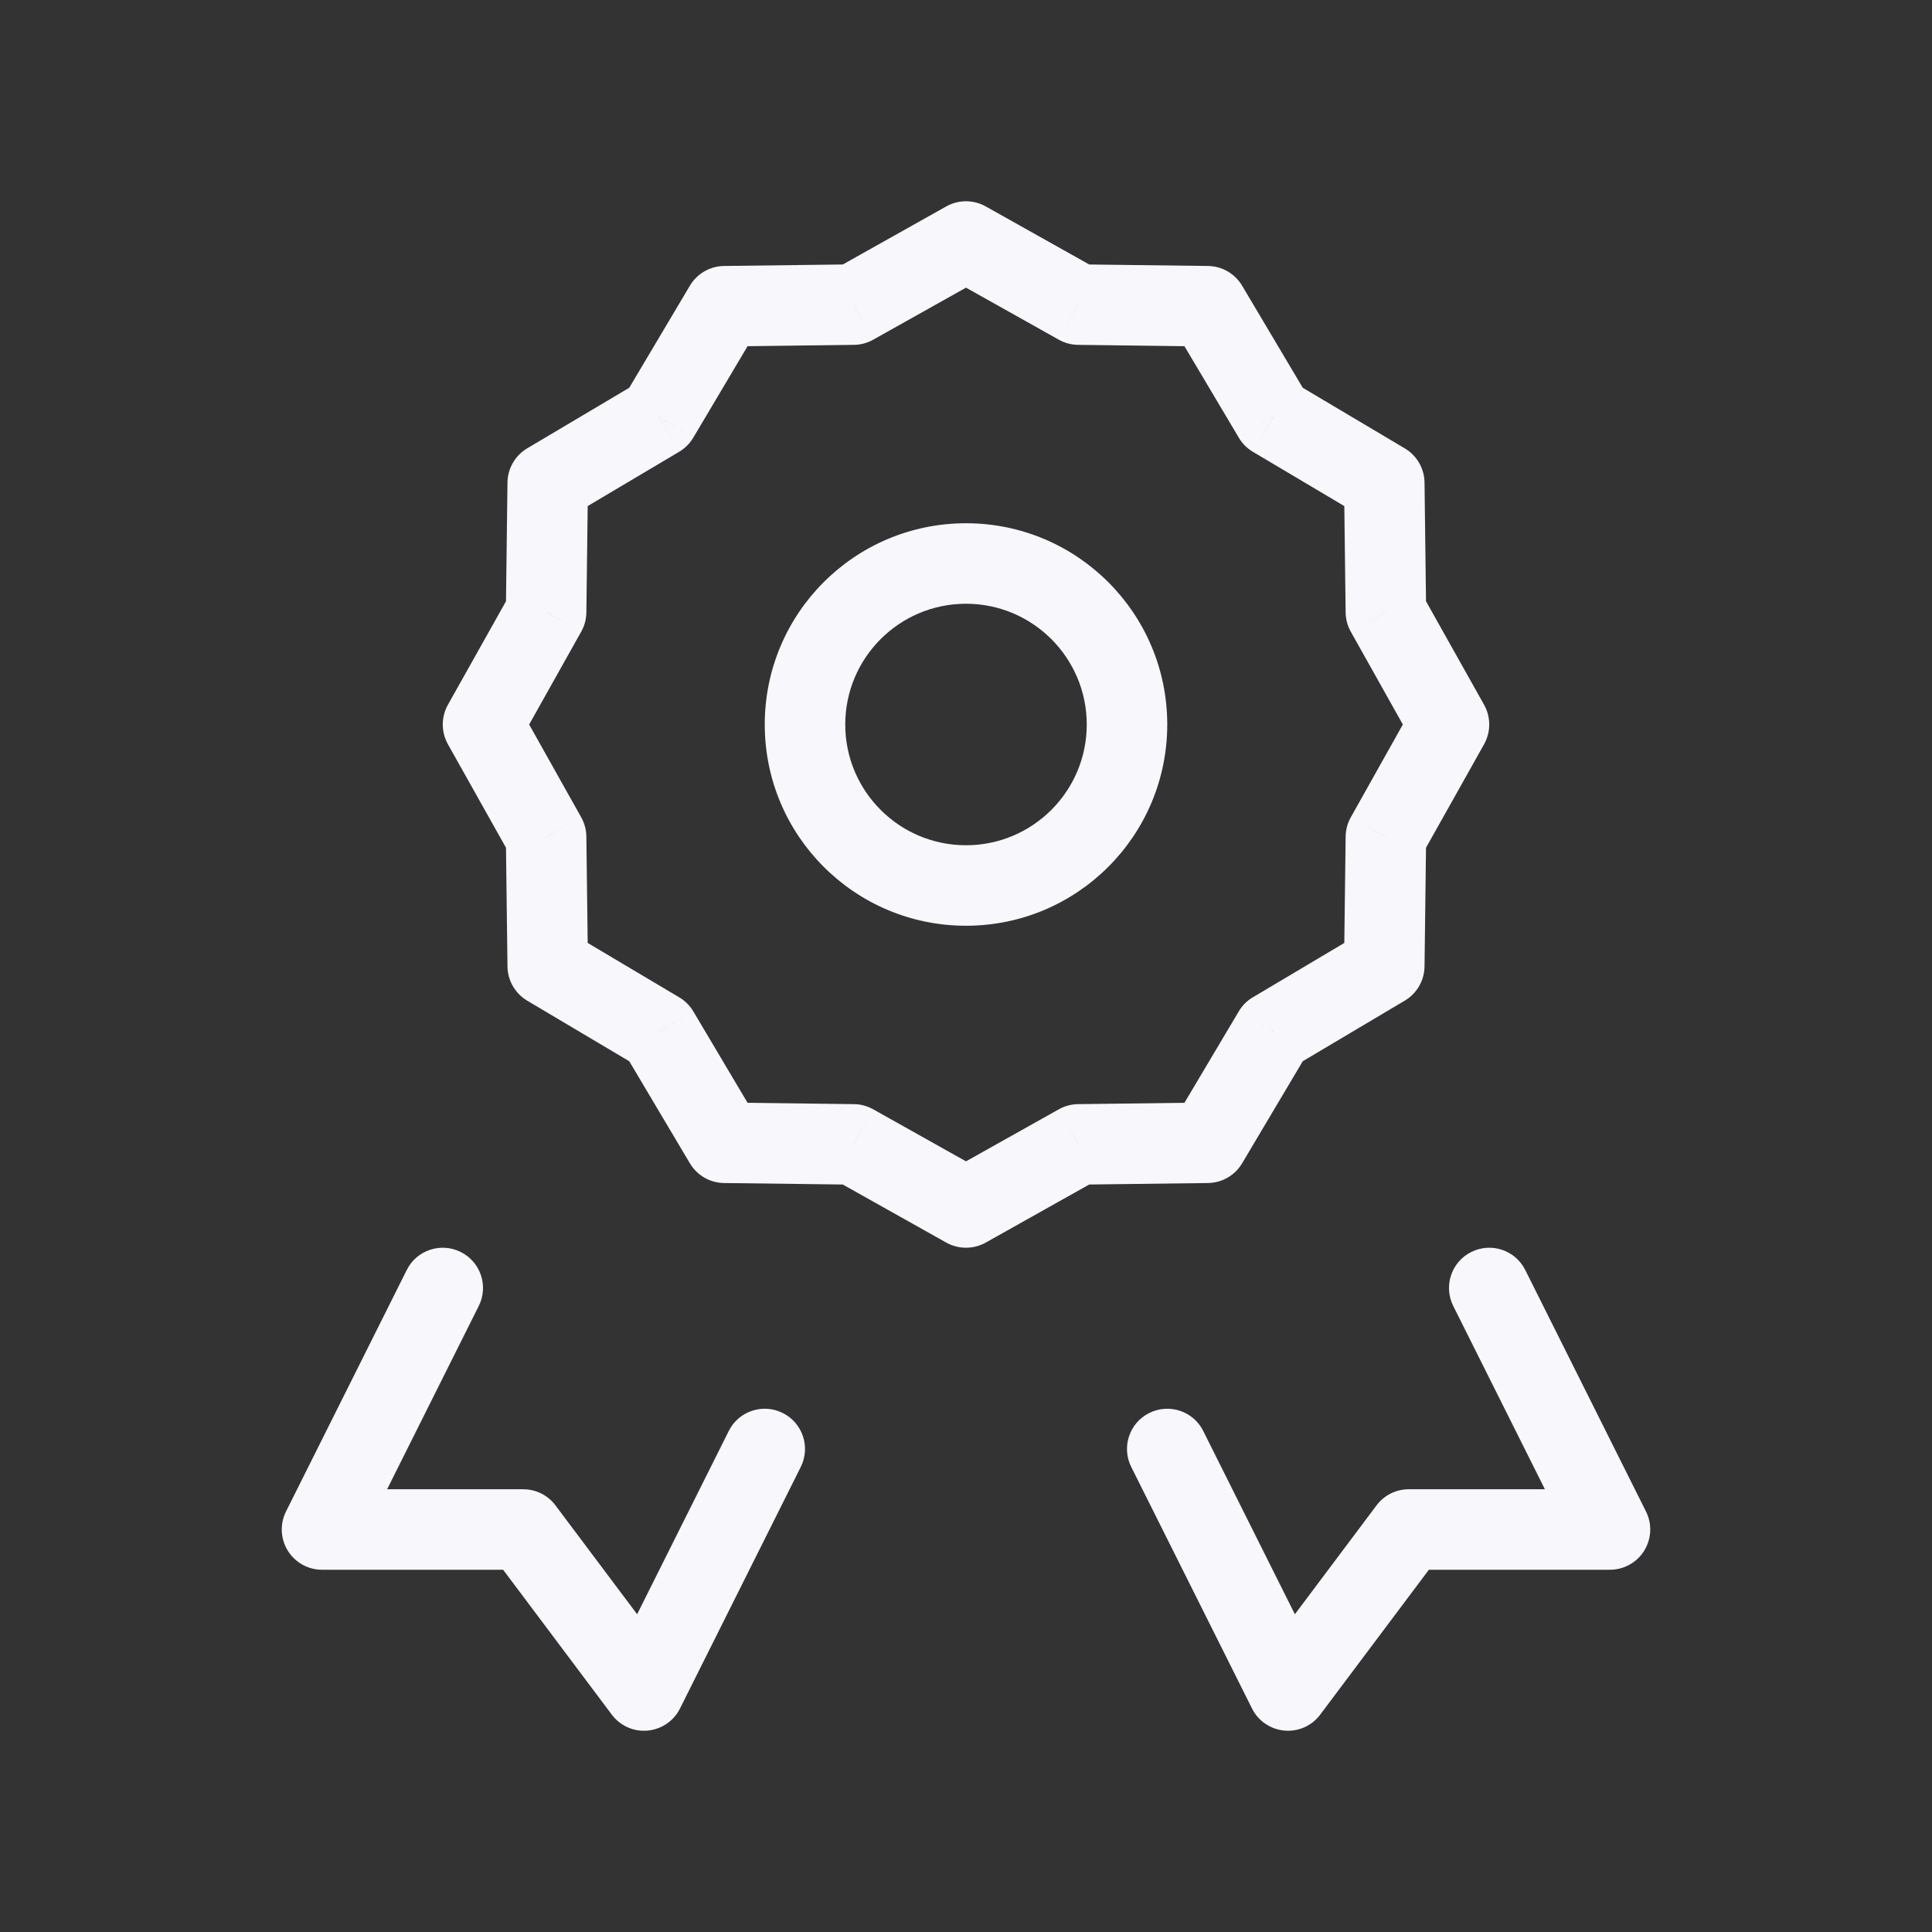 <svg width="24" height="24" viewBox="0 0 24 24" fill="none" xmlns="http://www.w3.org/2000/svg">
<rect x="0" y="0" width="24" height="24" fill="#333333" stroke="none"/>
<g id="award">
<path id="Icon" d="M12 3L12.245 2.564C12.093 2.479 11.907 2.479 11.755 2.564L12 3ZM13.398 3.784L13.153 4.22C13.226 4.261 13.308 4.283 13.391 4.284L13.398 3.784ZM15 3.804L15.43 3.549C15.341 3.399 15.18 3.306 15.006 3.304L15 3.804ZM15.818 5.182L15.389 5.437C15.431 5.509 15.491 5.569 15.563 5.612L15.818 5.182ZM17.196 6L17.696 5.994C17.694 5.82 17.601 5.659 17.451 5.57L17.196 6ZM17.216 7.602L16.716 7.609C16.717 7.692 16.739 7.774 16.78 7.847L17.216 7.602ZM18 9L18.436 9.245C18.521 9.093 18.521 8.907 18.436 8.755L18 9ZM17.216 10.398L16.78 10.153C16.739 10.226 16.717 10.308 16.716 10.391L17.216 10.398ZM17.196 12L17.451 12.43C17.601 12.341 17.694 12.18 17.696 12.006L17.196 12ZM15.818 12.818L15.563 12.389C15.491 12.431 15.431 12.491 15.389 12.563L15.818 12.818ZM15 14.196L15.006 14.696C15.18 14.694 15.341 14.601 15.43 14.451L15 14.196ZM13.398 14.216L13.391 13.716C13.308 13.717 13.226 13.739 13.153 13.78L13.398 14.216ZM12 15L11.755 15.436C11.907 15.521 12.093 15.521 12.245 15.436L12 15ZM10.602 14.216L10.847 13.78C10.774 13.739 10.692 13.717 10.609 13.716L10.602 14.216ZM9 14.196L8.57 14.451C8.659 14.601 8.82 14.694 8.994 14.696L9 14.196ZM8.182 12.818L8.612 12.563C8.569 12.491 8.509 12.431 8.437 12.389L8.182 12.818ZM6.804 12L6.304 12.006C6.306 12.18 6.399 12.341 6.548 12.43L6.804 12ZM6.784 10.398L7.284 10.391C7.283 10.308 7.261 10.226 7.22 10.153L6.784 10.398ZM6 9L5.564 8.755C5.479 8.907 5.479 9.093 5.564 9.245L6 9ZM6.784 7.602L7.22 7.847C7.261 7.774 7.283 7.692 7.284 7.609L6.784 7.602ZM6.804 6L6.548 5.57C6.399 5.659 6.306 5.82 6.304 5.994L6.804 6ZM8.182 5.182L8.437 5.612C8.509 5.569 8.569 5.509 8.612 5.437L8.182 5.182ZM9 3.804L8.994 3.304C8.82 3.306 8.659 3.399 8.57 3.549L9 3.804ZM10.602 3.784L10.609 4.284C10.692 4.283 10.774 4.261 10.847 4.22L10.602 3.784ZM4 19L3.553 18.776C3.475 18.931 3.484 19.116 3.575 19.263C3.666 19.41 3.827 19.5 4 19.5V19ZM6.5 19L6.9 18.7C6.806 18.574 6.657 18.5 6.5 18.5V19ZM8 21L7.6 21.3C7.704 21.439 7.872 21.514 8.045 21.498C8.217 21.482 8.37 21.379 8.447 21.224L8 21ZM20 19V19.5C20.173 19.5 20.334 19.41 20.425 19.263C20.516 19.116 20.525 18.931 20.447 18.776L20 19ZM17.5 19V18.5C17.343 18.5 17.194 18.574 17.1 18.7L17.5 19ZM16 21L15.553 21.224C15.63 21.379 15.783 21.482 15.955 21.498C16.128 21.514 16.296 21.439 16.4 21.3L16 21ZM18.947 15.776C18.824 15.529 18.523 15.429 18.276 15.553C18.029 15.676 17.929 15.977 18.053 16.224L18.947 15.776ZM14.947 17.776C14.824 17.529 14.523 17.429 14.276 17.553C14.029 17.676 13.929 17.977 14.053 18.224L14.947 17.776ZM9.947 18.224C10.071 17.977 9.971 17.676 9.724 17.553C9.477 17.429 9.176 17.529 9.053 17.776L9.947 18.224ZM5.947 16.224C6.071 15.977 5.971 15.676 5.724 15.553C5.477 15.429 5.176 15.529 5.053 15.776L5.947 16.224ZM11.755 3.436L13.153 4.22L13.642 3.348L12.245 2.564L11.755 3.436ZM13.391 4.284L14.994 4.304L15.006 3.304L13.404 3.284L13.391 4.284ZM14.57 4.059L15.389 5.437L16.248 4.926L15.43 3.549L14.57 4.059ZM15.563 5.612L16.941 6.43L17.451 5.57L16.074 4.752L15.563 5.612ZM16.696 6.006L16.716 7.609L17.716 7.596L17.696 5.994L16.696 6.006ZM16.78 7.847L17.564 9.245L18.436 8.755L17.652 7.358L16.78 7.847ZM17.564 8.755L16.78 10.153L17.652 10.642L18.436 9.245L17.564 8.755ZM16.716 10.391L16.696 11.994L17.696 12.006L17.716 10.404L16.716 10.391ZM15.389 12.563L14.57 13.941L15.43 14.451L16.248 13.074L15.389 12.563ZM14.994 13.696L13.391 13.716L13.404 14.716L15.006 14.696L14.994 13.696ZM10.609 13.716L9.006 13.696L8.994 14.696L10.596 14.716L10.609 13.716ZM9.43 13.941L8.612 12.563L7.752 13.074L8.57 14.451L9.43 13.941ZM7.304 11.994L7.284 10.391L6.284 10.404L6.304 12.006L7.304 11.994ZM7.22 10.153L6.436 8.755L5.564 9.245L6.348 10.642L7.22 10.153ZM6.436 9.245L7.22 7.847L6.348 7.358L5.564 8.755L6.436 9.245ZM7.284 7.609L7.304 6.006L6.304 5.994L6.284 7.596L7.284 7.609ZM7.059 6.43L8.437 5.612L7.926 4.752L6.548 5.57L7.059 6.43ZM8.612 5.437L9.43 4.059L8.57 3.549L7.752 4.926L8.612 5.437ZM9.006 4.304L10.609 4.284L10.596 3.284L8.994 3.304L9.006 4.304ZM10.847 4.22L12.245 3.436L11.755 2.564L10.358 3.348L10.847 4.22ZM16.941 11.57L15.563 12.389L16.074 13.248L17.451 12.43L16.941 11.57ZM8.437 12.389L7.059 11.57L6.548 12.43L7.926 13.248L8.437 12.389ZM13.153 13.78L11.755 14.564L12.245 15.436L13.642 14.652L13.153 13.78ZM12.245 14.564L10.847 13.78L10.358 14.652L11.755 15.436L12.245 14.564ZM4 19.5H6.5V18.5H4V19.5ZM6.1 19.3L7.6 21.3L8.4 20.7L6.9 18.7L6.1 19.3ZM20 18.5H17.5V19.5H20V18.5ZM17.1 18.7L15.6 20.7L16.4 21.3L17.9 19.3L17.1 18.7ZM18.053 16.224L19.553 19.224L20.447 18.776L18.947 15.776L18.053 16.224ZM14.053 18.224L15.553 21.224L16.447 20.776L14.947 17.776L14.053 18.224ZM9.053 17.776L7.553 20.776L8.447 21.224L9.947 18.224L9.053 17.776ZM5.053 15.776L3.553 18.776L4.447 19.224L5.947 16.224L5.053 15.776ZM13.5 9C13.5 9.828 12.828 10.5 12 10.5V11.5C13.381 11.5 14.5 10.381 14.5 9H13.5ZM12 10.5C11.172 10.5 10.5 9.828 10.5 9H9.5C9.5 10.381 10.619 11.5 12 11.5V10.5ZM10.5 9C10.5 8.172 11.172 7.5 12 7.5V6.5C10.619 6.5 9.5 7.619 9.5 9H10.5ZM12 7.5C12.828 7.5 13.5 8.172 13.5 9H14.5C14.5 7.619 13.381 6.5 12 6.5V7.5Z" fill="#F7F7FC"/>
</g>
</svg>

